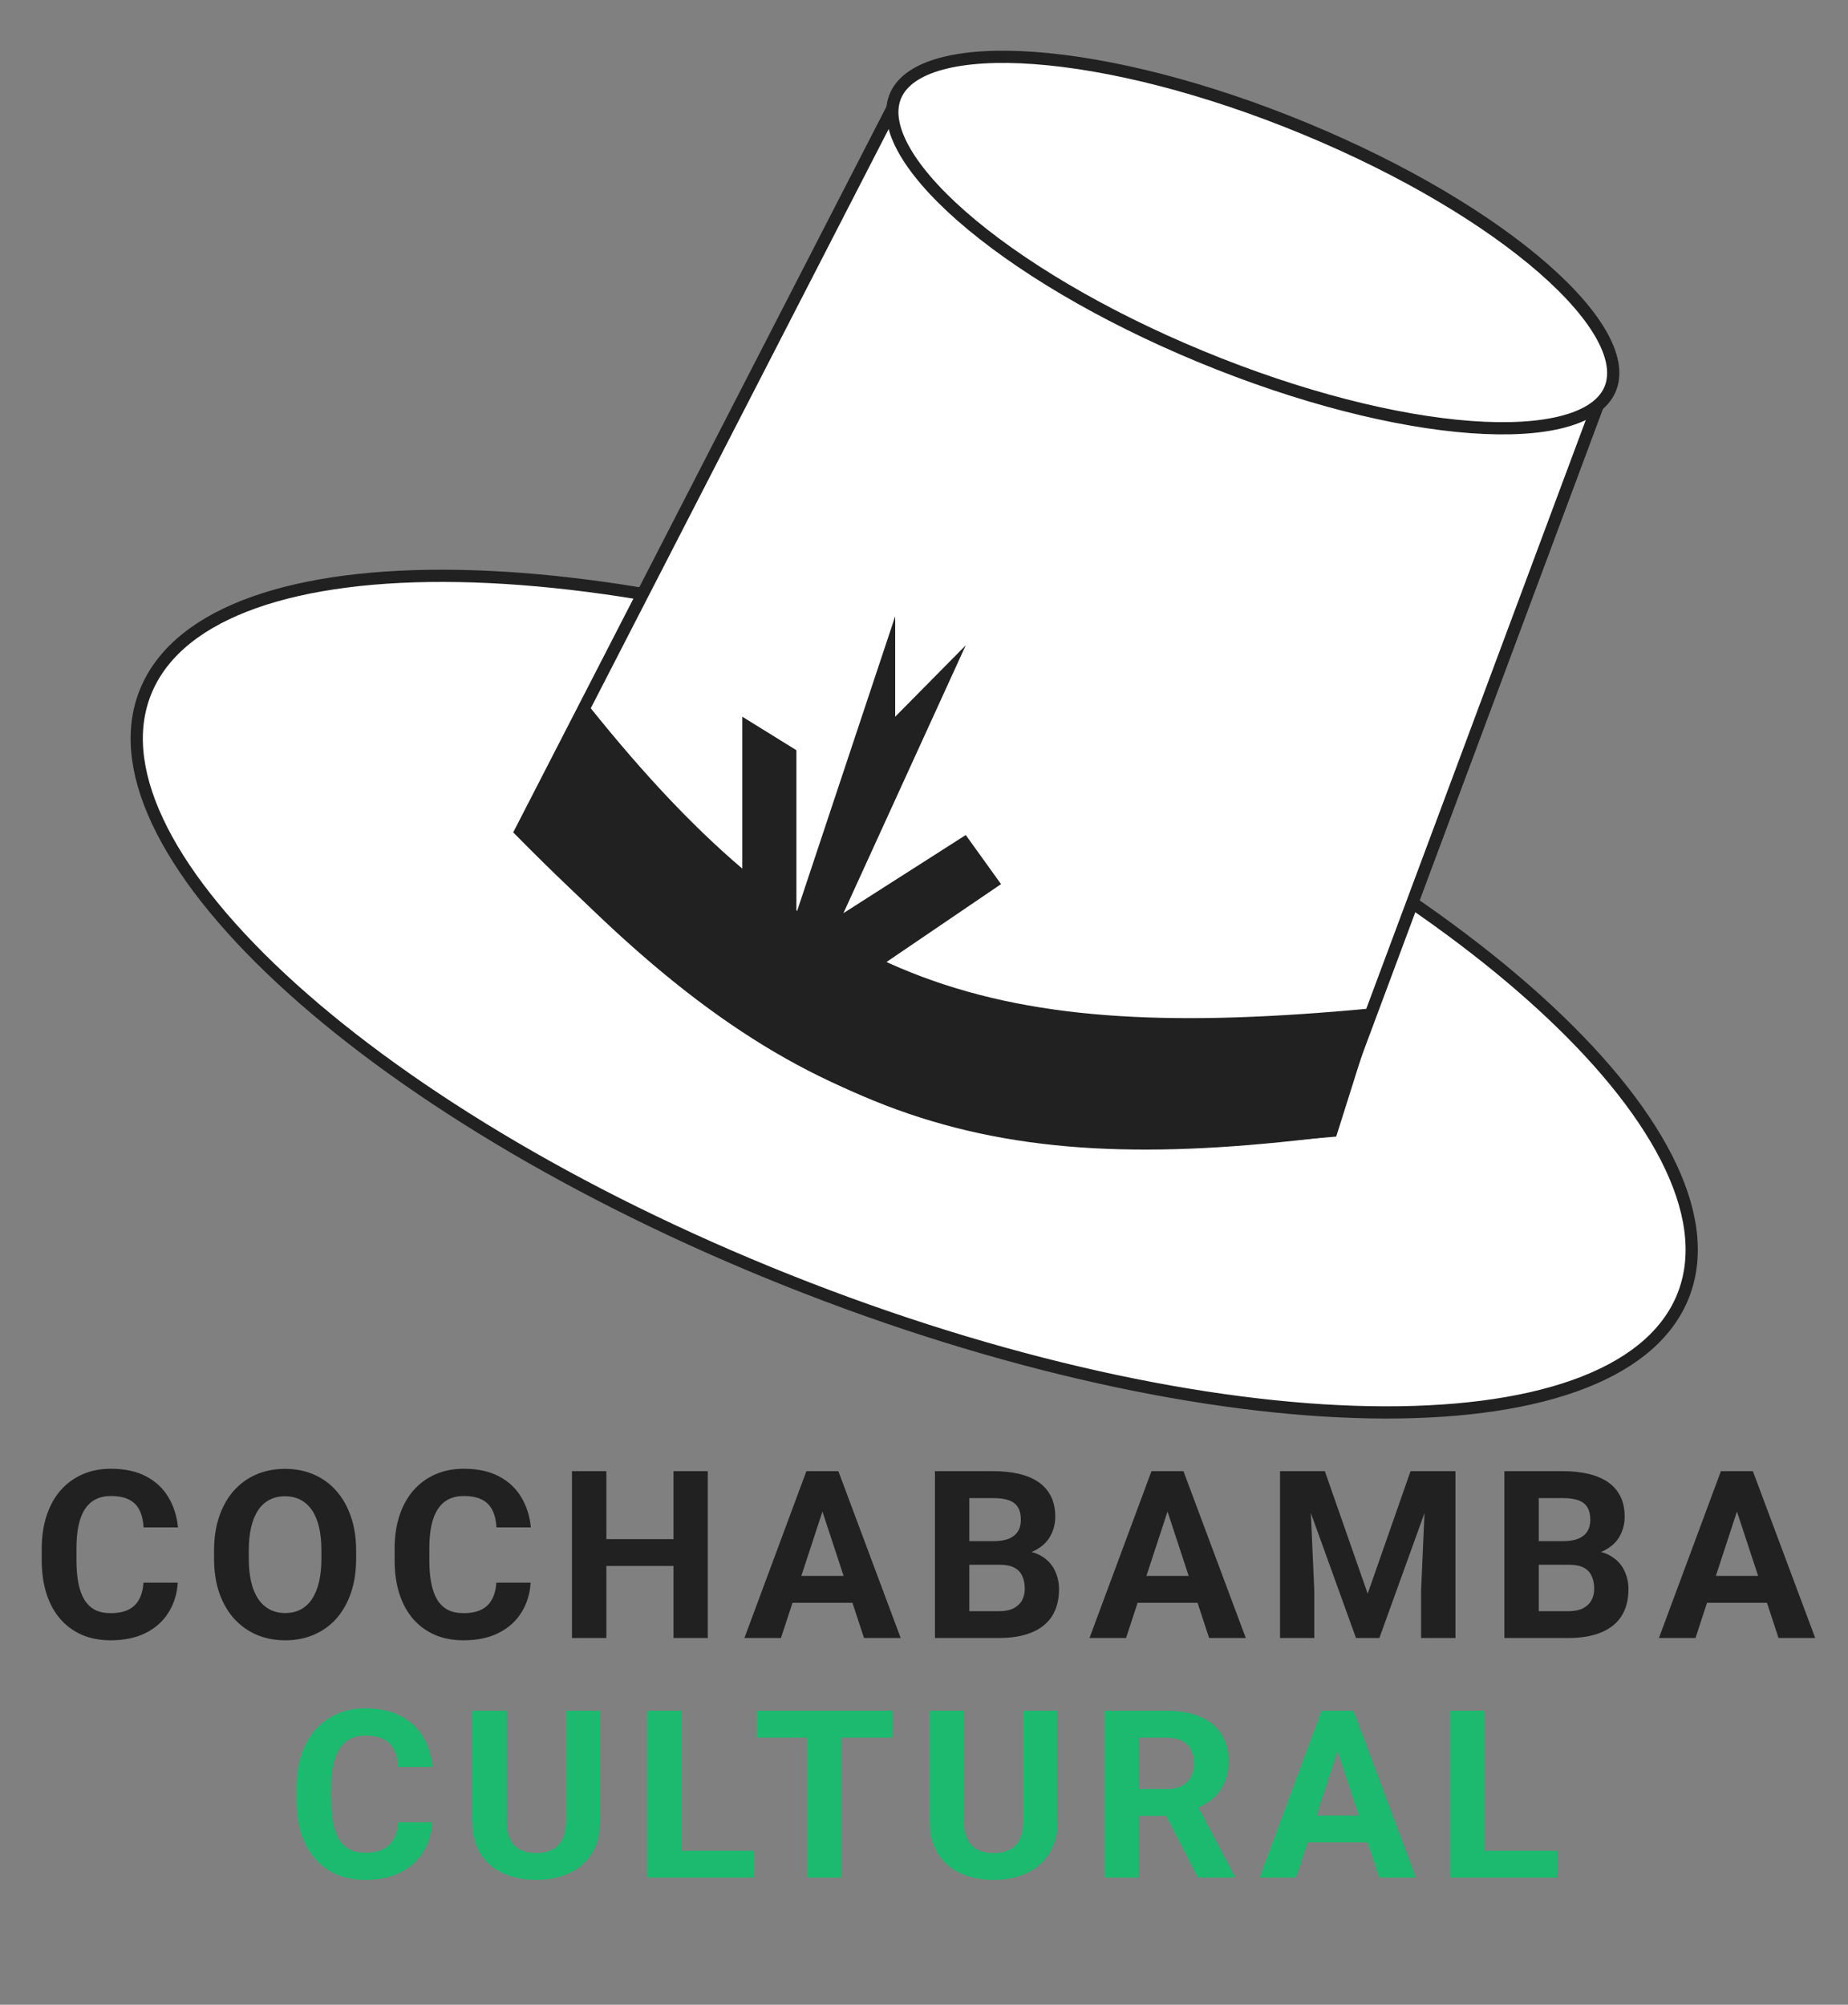 <svg width="756" height="820" viewBox="0 0 756 820" fill="none" xmlns="http://www.w3.org/2000/svg">
<rect x="0" y="0" width="756" height="820" fill="#808080" stroke="none"/>
<g clip-path="url(#clip0_342_2)">
<path d="M687.838 531.725C680.927 547.336 665.857 559.128 643.938 566.888C622.018 574.648 593.516 578.267 560.31 577.667C493.915 576.466 409.268 558.409 322.173 523.693C235.077 488.976 162.234 444.258 114.854 400.108C91.158 378.028 73.93 356.181 64.427 335.896C54.924 315.611 53.251 297.144 60.162 281.534C67.073 265.923 82.143 254.13 104.062 246.371C125.982 238.611 154.484 234.992 187.69 235.592C254.084 236.793 338.732 254.85 425.827 289.566C512.923 324.282 585.766 369.001 633.146 413.15C656.842 435.231 674.07 457.078 683.573 477.363C693.076 497.648 694.75 516.115 687.838 531.725Z" fill="white" stroke="#212121" stroke-width="5"/>
<path d="M365.5 43.5L653 167.5L560.712 415L543 462.5C400.988 480.094 328.065 456.567 213 340L238.717 290L365.5 43.5Z" fill="white"/>
<path d="M238.717 290L213 340C328.065 456.567 400.988 480.094 543 462.5L560.712 415M238.717 290L365.5 43.5L653 167.5L560.712 415M238.717 290C332.29 407.179 405.123 429.603 560.712 415" stroke="#212121" stroke-width="5"/>
<path d="M658.481 159.621C655.835 165.376 649.613 169.752 639.782 172.394C629.985 175.028 617.031 175.808 601.738 174.688C571.179 172.448 531.863 162.661 491.095 145.79C450.327 128.92 416.018 108.239 393.496 88.513C382.225 78.641 374.015 69.103 369.383 60.498C364.735 51.864 363.882 44.56 366.527 38.805C369.172 33.05 375.395 28.674 385.225 26.031C395.022 23.398 407.976 22.617 423.269 23.738C453.828 25.978 493.144 35.765 533.912 52.635C574.68 69.506 608.989 90.186 631.511 109.912C642.782 119.784 650.993 129.323 655.624 137.927C660.272 146.561 661.126 153.865 658.481 159.621Z" fill="white" stroke="#212121" stroke-width="5"/>
<path d="M239 292.5L214 341C321.52 456.682 396.165 477.123 545.5 463.5L560.5 416C404.025 429.211 329.749 409.89 239 292.5Z" fill="#212121" stroke="#212121" stroke-width="3"/>
<path d="M303.667 293.158V387.202L345.044 405.463L409.516 361.637L395.082 341.55L345.044 373.507L395.082 263.941L366.214 293.158V252.071L325.799 373.507V306.854L303.667 293.158Z" fill="#212121"/>
<path d="M58.7 647.359H72.716C72.435 651.953 71.169 656.031 68.919 659.594C66.7 663.156 63.591 665.938 59.591 667.938C55.622 669.938 50.841 670.938 45.247 670.938C40.872 670.938 36.95 670.188 33.481 668.688C30.013 667.156 27.044 664.969 24.575 662.125C22.138 659.281 20.278 655.844 18.997 651.812C17.716 647.781 17.075 643.266 17.075 638.266V633.531C17.075 628.531 17.731 624.016 19.044 619.984C20.388 615.922 22.294 612.469 24.763 609.625C27.263 606.781 30.247 604.594 33.716 603.062C37.185 601.531 41.06 600.766 45.341 600.766C51.028 600.766 55.825 601.797 59.731 603.859C63.669 605.922 66.716 608.766 68.872 612.391C71.06 616.016 72.372 620.141 72.81 624.766H58.747C58.591 622.016 58.044 619.688 57.106 617.781C56.169 615.844 54.747 614.391 52.841 613.422C50.966 612.422 48.466 611.922 45.341 611.922C42.997 611.922 40.95 612.359 39.2 613.234C37.45 614.109 35.981 615.438 34.794 617.219C33.606 619 32.716 621.25 32.122 623.969C31.56 626.656 31.278 629.812 31.278 633.438V638.266C31.278 641.797 31.544 644.906 32.075 647.594C32.606 650.25 33.419 652.5 34.513 654.344C35.638 656.156 37.075 657.531 38.825 658.469C40.606 659.375 42.747 659.828 45.247 659.828C48.185 659.828 50.606 659.359 52.513 658.422C54.419 657.484 55.872 656.094 56.872 654.25C57.903 652.406 58.513 650.109 58.7 647.359ZM145.693 634.281V637.516C145.693 642.703 144.99 647.359 143.583 651.484C142.177 655.609 140.193 659.125 137.63 662.031C135.068 664.906 132.005 667.109 128.443 668.641C124.911 670.172 120.99 670.938 116.677 670.938C112.396 670.938 108.474 670.172 104.911 668.641C101.38 667.109 98.318 664.906 95.724 662.031C93.13 659.125 91.115 655.609 89.677 651.484C88.271 647.359 87.568 642.703 87.568 637.516V634.281C87.568 629.062 88.271 624.406 89.677 620.312C91.083 616.188 93.068 612.672 95.63 609.766C98.224 606.859 101.286 604.641 104.818 603.109C108.38 601.578 112.302 600.812 116.583 600.812C120.896 600.812 124.818 601.578 128.349 603.109C131.911 604.641 134.974 606.859 137.536 609.766C140.13 612.672 142.13 616.188 143.536 620.312C144.974 624.406 145.693 629.062 145.693 634.281ZM131.49 637.516V634.188C131.49 630.562 131.161 627.375 130.505 624.625C129.849 621.875 128.88 619.562 127.599 617.688C126.318 615.812 124.755 614.406 122.911 613.469C121.068 612.5 118.958 612.016 116.583 612.016C114.208 612.016 112.099 612.5 110.255 613.469C108.443 614.406 106.896 615.812 105.615 617.688C104.365 619.562 103.411 621.875 102.755 624.625C102.099 627.375 101.771 630.562 101.771 634.188V637.516C101.771 641.109 102.099 644.297 102.755 647.078C103.411 649.828 104.38 652.156 105.661 654.062C106.943 655.938 108.505 657.359 110.349 658.328C112.193 659.297 114.302 659.781 116.677 659.781C119.052 659.781 121.161 659.297 123.005 658.328C124.849 657.359 126.396 655.938 127.646 654.062C128.896 652.156 129.849 649.828 130.505 647.078C131.161 644.297 131.49 641.109 131.49 637.516ZM203.06 647.359H217.076C216.795 651.953 215.529 656.031 213.279 659.594C211.06 663.156 207.951 665.938 203.951 667.938C199.982 669.938 195.201 670.938 189.607 670.938C185.232 670.938 181.31 670.188 177.841 668.688C174.373 667.156 171.404 664.969 168.935 662.125C166.498 659.281 164.638 655.844 163.357 651.812C162.076 647.781 161.435 643.266 161.435 638.266V633.531C161.435 628.531 162.091 624.016 163.404 619.984C164.748 615.922 166.654 612.469 169.123 609.625C171.623 606.781 174.607 604.594 178.076 603.062C181.545 601.531 185.42 600.766 189.701 600.766C195.388 600.766 200.185 601.797 204.091 603.859C208.029 605.922 211.076 608.766 213.232 612.391C215.42 616.016 216.732 620.141 217.17 624.766H203.107C202.951 622.016 202.404 619.688 201.466 617.781C200.529 615.844 199.107 614.391 197.201 613.422C195.326 612.422 192.826 611.922 189.701 611.922C187.357 611.922 185.31 612.359 183.56 613.234C181.81 614.109 180.341 615.438 179.154 617.219C177.966 619 177.076 621.25 176.482 623.969C175.92 626.656 175.638 629.812 175.638 633.438V638.266C175.638 641.797 175.904 644.906 176.435 647.594C176.966 650.25 177.779 652.5 178.873 654.344C179.998 656.156 181.435 657.531 183.185 658.469C184.966 659.375 187.107 659.828 189.607 659.828C192.545 659.828 194.966 659.359 196.873 658.422C198.779 657.484 200.232 656.094 201.232 654.25C202.263 652.406 202.873 650.109 203.06 647.359ZM279.506 629.547V640.516H243.881V629.547H279.506ZM248.053 601.75V670H233.99V601.75H248.053ZM289.537 601.75V670H275.521V601.75H289.537ZM338.045 613.422L319.483 670H304.53L329.889 601.75H339.405L338.045 613.422ZM353.467 670L334.858 613.422L333.358 601.75H342.967L368.467 670H353.467ZM352.623 644.594V655.609H316.576V644.594H352.623ZM409.194 640.047H391.663L391.569 630.391H406.288C408.881 630.391 411.006 630.062 412.663 629.406C414.319 628.719 415.553 627.734 416.366 626.453C417.21 625.141 417.631 623.547 417.631 621.672C417.631 619.547 417.225 617.828 416.413 616.516C415.631 615.203 414.397 614.25 412.71 613.656C411.053 613.062 408.913 612.766 406.288 612.766H396.538V670H382.475V601.75H406.288C410.256 601.75 413.803 602.125 416.928 602.875C420.085 603.625 422.756 604.766 424.944 606.297C427.131 607.828 428.803 609.766 429.96 612.109C431.116 614.422 431.694 617.172 431.694 620.359C431.694 623.172 431.053 625.766 429.772 628.141C428.522 630.516 426.538 632.453 423.819 633.953C421.131 635.453 417.616 636.281 413.272 636.438L409.194 640.047ZM408.585 670H387.819L393.303 659.031H408.585C411.053 659.031 413.069 658.641 414.631 657.859C416.194 657.047 417.35 655.953 418.1 654.578C418.85 653.203 419.225 651.625 419.225 649.844C419.225 647.844 418.881 646.109 418.194 644.641C417.538 643.172 416.475 642.047 415.006 641.266C413.538 640.453 411.6 640.047 409.194 640.047H395.647L395.741 630.391H412.616L415.85 634.188C420.006 634.125 423.35 634.859 425.881 636.391C428.444 637.891 430.303 639.844 431.46 642.25C432.647 644.656 433.241 647.234 433.241 649.984C433.241 654.359 432.288 658.047 430.381 661.047C428.475 664.016 425.678 666.25 421.991 667.75C418.335 669.25 413.866 670 408.585 670ZM479.218 613.422L460.655 670H445.702L471.061 601.75H480.577L479.218 613.422ZM494.64 670L476.03 613.422L474.53 601.75H484.14L509.64 670H494.64ZM493.796 644.594V655.609H457.749V644.594H493.796ZM530.07 601.75H541.976L559.507 651.859L577.038 601.75H588.945L564.288 670H554.726L530.07 601.75ZM523.648 601.75H535.507L537.663 650.594V670H523.648V601.75ZM583.507 601.75H595.413V670H581.351V650.594L583.507 601.75ZM642.14 640.047H624.609L624.515 630.391H639.234C641.828 630.391 643.953 630.062 645.609 629.406C647.265 628.719 648.5 627.734 649.312 626.453C650.156 625.141 650.578 623.547 650.578 621.672C650.578 619.547 650.171 617.828 649.359 616.516C648.578 615.203 647.343 614.25 645.656 613.656C644 613.062 641.859 612.766 639.234 612.766H629.484V670H615.421V601.75H639.234C643.203 601.75 646.75 602.125 649.875 602.875C653.031 603.625 655.703 604.766 657.89 606.297C660.078 607.828 661.75 609.766 662.906 612.109C664.062 614.422 664.64 617.172 664.64 620.359C664.64 623.172 664 625.766 662.718 628.141C661.468 630.516 659.484 632.453 656.765 633.953C654.078 635.453 650.562 636.281 646.218 636.438L642.14 640.047ZM641.531 670H620.765L626.25 659.031H641.531C644 659.031 646.015 658.641 647.578 657.859C649.14 657.047 650.296 655.953 651.046 654.578C651.796 653.203 652.171 651.625 652.171 649.844C652.171 647.844 651.828 646.109 651.14 644.641C650.484 643.172 649.421 642.047 647.953 641.266C646.484 640.453 644.546 640.047 642.14 640.047H628.593L628.687 630.391H645.562L648.796 634.188C652.953 634.125 656.296 634.859 658.828 636.391C661.39 637.891 663.25 639.844 664.406 642.25C665.593 644.656 666.187 647.234 666.187 649.984C666.187 654.359 665.234 658.047 663.328 661.047C661.421 664.016 658.625 666.25 654.937 667.75C651.281 669.25 646.812 670 641.531 670ZM712.164 613.422L693.601 670H678.648L704.008 601.75H713.523L712.164 613.422ZM727.586 670L708.976 613.422L707.476 601.75H717.086L742.586 670H727.586ZM726.742 644.594V655.609H690.695V644.594H726.742Z" fill="#212121"/>
<path d="M162.7 745.359H176.716C176.434 749.953 175.169 754.031 172.919 757.594C170.7 761.156 167.591 763.938 163.591 765.938C159.622 767.938 154.841 768.938 149.247 768.938C144.872 768.938 140.95 768.188 137.481 766.688C134.012 765.156 131.044 762.969 128.575 760.125C126.137 757.281 124.278 753.844 122.997 749.812C121.716 745.781 121.075 741.266 121.075 736.266V731.531C121.075 726.531 121.731 722.016 123.044 717.984C124.387 713.922 126.294 710.469 128.762 707.625C131.262 704.781 134.247 702.594 137.716 701.062C141.184 699.531 145.059 698.766 149.341 698.766C155.028 698.766 159.825 699.797 163.731 701.859C167.669 703.922 170.716 706.766 172.872 710.391C175.059 714.016 176.372 718.141 176.809 722.766H162.747C162.591 720.016 162.044 717.688 161.106 715.781C160.169 713.844 158.747 712.391 156.841 711.422C154.966 710.422 152.466 709.922 149.341 709.922C146.997 709.922 144.95 710.359 143.2 711.234C141.45 712.109 139.981 713.438 138.794 715.219C137.606 717 136.716 719.25 136.122 721.969C135.559 724.656 135.278 727.812 135.278 731.438V736.266C135.278 739.797 135.544 742.906 136.075 745.594C136.606 748.25 137.419 750.5 138.512 752.344C139.637 754.156 141.075 755.531 142.825 756.469C144.606 757.375 146.747 757.828 149.247 757.828C152.184 757.828 154.606 757.359 156.512 756.422C158.419 755.484 159.872 754.094 160.872 752.25C161.903 750.406 162.512 748.109 162.7 745.359ZM231.317 699.75H245.333V744.844C245.333 750.094 244.208 754.516 241.958 758.109C239.739 761.703 236.661 764.406 232.724 766.219C228.817 768.031 224.317 768.938 219.224 768.938C214.13 768.938 209.599 768.031 205.63 766.219C201.692 764.406 198.599 761.703 196.349 758.109C194.13 754.516 193.021 750.094 193.021 744.844V699.75H207.083V744.844C207.083 747.906 207.567 750.406 208.536 752.344C209.505 754.281 210.896 755.703 212.708 756.609C214.552 757.516 216.724 757.969 219.224 757.969C221.786 757.969 223.958 757.516 225.739 756.609C227.552 755.703 228.927 754.281 229.864 752.344C230.833 750.406 231.317 747.906 231.317 744.844V699.75ZM308.466 757.031V768H274.107V757.031H308.466ZM278.654 699.75V768H264.591V699.75H278.654ZM344.037 699.75V768H330.021V699.75H344.037ZM365.037 699.75V710.766H309.349V699.75H365.037ZM418.42 699.75H432.436V744.844C432.436 750.094 431.311 754.516 429.061 758.109C426.842 761.703 423.764 764.406 419.826 766.219C415.92 768.031 411.42 768.938 406.326 768.938C401.232 768.938 396.701 768.031 392.732 766.219C388.795 764.406 385.701 761.703 383.451 758.109C381.232 754.516 380.123 750.094 380.123 744.844V699.75H394.186V744.844C394.186 747.906 394.67 750.406 395.639 752.344C396.607 754.281 397.998 755.703 399.811 756.609C401.654 757.516 403.826 757.969 406.326 757.969C408.889 757.969 411.061 757.516 412.842 756.609C414.654 755.703 416.029 754.281 416.967 752.344C417.936 750.406 418.42 747.906 418.42 744.844V699.75ZM451.694 699.75H477.147C482.366 699.75 486.85 700.531 490.6 702.094C494.381 703.656 497.287 705.969 499.319 709.031C501.35 712.094 502.366 715.859 502.366 720.328C502.366 723.984 501.741 727.125 500.491 729.75C499.272 732.344 497.537 734.516 495.287 736.266C493.069 737.984 490.459 739.359 487.459 740.391L483.006 742.734H460.881L460.787 731.766H477.241C479.709 731.766 481.756 731.328 483.381 730.453C485.006 729.578 486.225 728.359 487.037 726.797C487.881 725.234 488.303 723.422 488.303 721.359C488.303 719.172 487.897 717.281 487.084 715.688C486.272 714.094 485.037 712.875 483.381 712.031C481.725 711.188 479.647 710.766 477.147 710.766H465.756V768H451.694V699.75ZM489.85 768L474.287 737.578L489.147 737.484L504.897 767.344V768H489.85ZM548.624 711.422L530.061 768H515.108L540.467 699.75H549.983L548.624 711.422ZM564.046 768L545.436 711.422L543.936 699.75H553.546L579.046 768H564.046ZM563.202 742.594V753.609H527.155V742.594H563.202ZM636.929 757.031V768H602.569V757.031H636.929ZM607.116 699.75V768H593.054V699.75H607.116Z" fill="#1BBA6E"/>
</g>
<defs>
<clipPath id="clip0_342_2">
<rect width="756" height="820" fill="white"/>
</clipPath>
</defs>
</svg>
